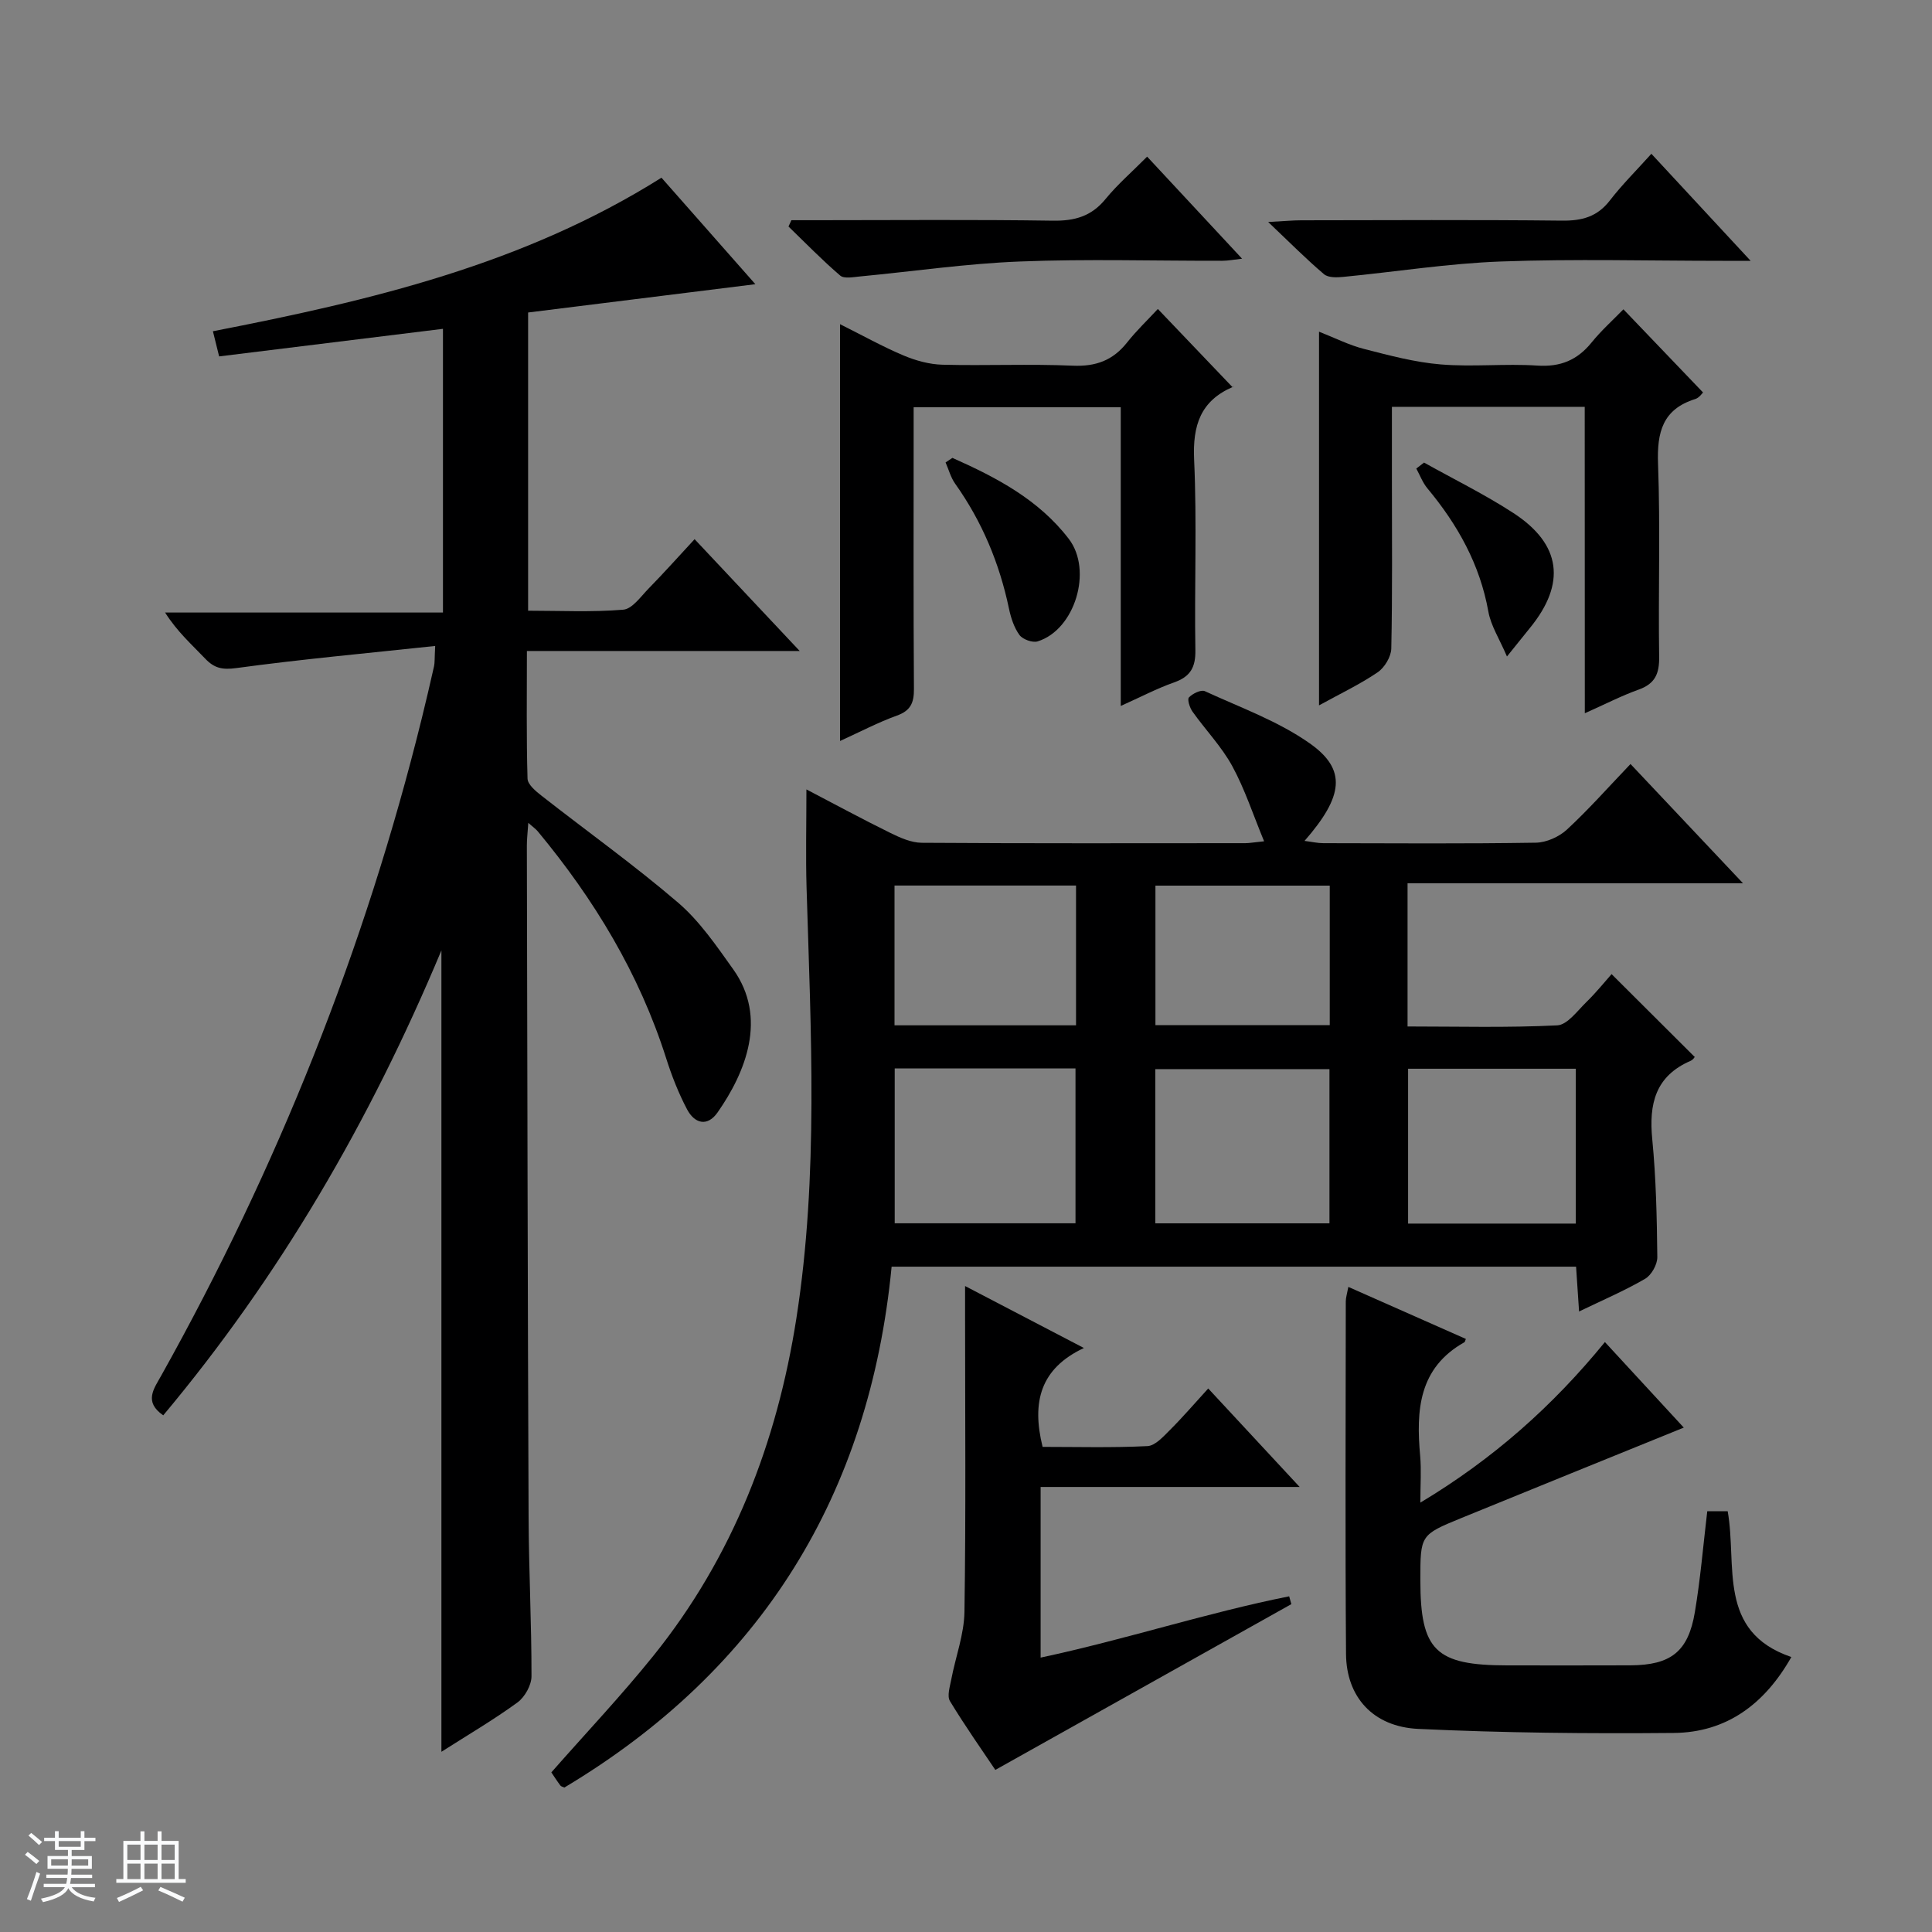 <svg enable-background="new 0 0 400 400" viewBox="0 0 400 400" xmlns="http://www.w3.org/2000/svg"><rect x="0" y="0" width="400" height="400" fill="#808080" stroke="none"/><path d="m5.17 384 .56-.58c.85.61 1.65 1.24 2.4 1.87l-.59.64c-.84-.73-1.63-1.38-2.37-1.93m1.22 9.53-.82-.34c.71-1.76 1.37-3.64 1.98-5.63.24.13.5.25.76.36-.6 1.67-1.24 3.54-1.92 5.61m-.5-13.5.57-.54c.56.44 1.31 1.06 2.26 1.87l-.64.64c-.68-.66-1.41-1.32-2.19-1.97m3.25.46h2.24v-1.36h.77v1.36h4.57v-1.36h.76v1.36h2.28v.69h-2.28v1.84h-2.64v1.26h4.18v2.64h-4.21c0 .45-.02.86-.05 1.21h4.32v.69h-4.38c-.04.34-.1.75-.19 1.22h5.15v.69h-4.82c.87 1.19 2.51 1.92 4.93 2.19-.17.31-.3.57-.37.76-2.77-.49-4.52-1.41-5.26-2.76-.56 1.26-2.3 2.23-5.24 2.9-.12-.24-.26-.48-.43-.72 2.73-.55 4.38-1.34 4.96-2.38h-4.38v-.69h4.65c.1-.38.17-.79.21-1.22h-4.32v-.69h4.4c.03-.34.05-.75.05-1.21h-4.2v-2.64h4.23v-1.26h-2.69v-1.84h-2.24zm1.46 4.46v1.29h3.45c.01-.4.02-.57.01-.53v-.32-.45h-3.46zm1.55-2.59h4.57v-1.19h-4.57zm6.11 2.59h-3.42v.77c-.01.19-.01.37-.02.53h3.44z" fill="#fafbfc"/><path d="m32.63 379.16h.82v1.98h3.54v7.89h1.46v.78h-14.37v-.78h1.46v-7.89h3.54v-1.98h.82v1.98h2.73zm-3.49 11.48.5.73c-1.61.82-3.28 1.63-5 2.41-.13-.27-.28-.55-.44-.82 1.75-.72 3.4-1.49 4.94-2.32m-2.78-5.55h2.73v-3.18h-2.73zm0 3.95h2.73v-3.2h-2.73zm3.54-3.95h2.73v-3.18h-2.73zm0 3.95h2.73v-3.2h-2.73zm7.89 4.68c-1.84-.92-3.51-1.7-5.02-2.32l.45-.73c1.89.8 3.57 1.55 5.04 2.23zm-1.62-11.81h-2.73v3.18h2.73zm-2.73 7.13h2.73v-3.2h-2.73v3.19z" fill="#fafbfc"/><g fill="#000001"><path d="m291.42 182.87v29.65c10.43 0 20.72.28 30.98-.23 2.1-.1 4.17-3 6.05-4.83 2.02-1.97 3.8-4.19 5.21-5.78 5.94 5.92 11.41 11.38 17.17 17.11.24-.26-.17.57-.82.85-7.3 3.16-8.64 8.93-7.93 16.21.79 8.1.96 16.27 1.05 24.41.02 1.54-1.22 3.75-2.54 4.51-4.23 2.46-8.77 4.4-13.66 6.76-.23-3.5-.42-6.26-.62-9.28-47.16 0-94.08 0-141.71 0-4.57 47.15-26.88 83.39-67.75 107.84-.29-.14-.68-.2-.84-.43-.69-.92-1.31-1.9-1.86-2.71 7.15-8.13 14.46-15.86 21.12-24.13 16.46-20.44 25.6-44.18 29.61-69.86 4.62-29.6 3-59.42 2.11-89.19-.19-6.46-.03-12.94-.03-20.33 6.07 3.17 11.67 6.2 17.38 9.01 2.03 1 4.32 2.02 6.5 2.04 22.33.15 44.66.09 66.99.08.82 0 1.63-.16 3.89-.39-2.29-5.53-3.99-10.79-6.59-15.56-2.21-4.05-5.53-7.48-8.23-11.28-.58-.81-1.13-2.55-.74-2.95.76-.8 2.5-1.65 3.29-1.29 7.36 3.39 15.2 6.2 21.74 10.82 7.68 5.42 6.97 10.93-1.1 20.18 1.52.19 2.7.47 3.88.47 14.67.03 29.33.13 43.99-.1 2.19-.03 4.81-1.2 6.44-2.7 4.5-4.16 8.57-8.77 13.18-13.59 7.89 8.36 15.23 16.15 23.29 24.69-23.68 0-46.27 0-69.45 0zm-106.18 38.33v32.07h37.43c0-10.87 0-21.42 0-32.07-12.59 0-24.84 0-37.43 0zm90.01 32.08c0-10.9 0-21.44 0-31.93-12.22 0-24.1 0-36.05 0v31.93zm51 .05c0-10.95 0-21.48 0-32.06-11.74 0-23.15 0-34.72 0v32.06zm-103.47-69.99c-12.76 0-25.13 0-37.58 0v28.94h37.58c0-9.71 0-19.13 0-28.94zm52.53.02c-12.31 0-24.19 0-36.09 0v28.88h36.09c0-9.74 0-19.14 0-28.88z"/><path d="m90.1 133.74c-14.22 1.52-27.75 2.75-41.19 4.58-2.9.39-4.55.02-6.43-1.96-2.75-2.89-5.76-5.53-8.3-9.54h57.53c0-19.97 0-39.06 0-58.74-15.54 1.92-30.8 3.8-46.34 5.71-.42-1.68-.84-3.36-1.29-5.21 32.5-6.32 64.27-13.79 92.87-31.79 6.37 7.23 12.71 14.41 19.44 22.05-16.08 2-31.47 3.92-47.05 5.86v61.74c6.56 0 13.16.33 19.69-.21 1.86-.15 3.62-2.7 5.23-4.35 3.13-3.2 6.12-6.54 9.55-10.25 7.42 7.9 14.21 15.13 21.76 23.15-19.24 0-37.57 0-56.48 0 0 9.22-.12 17.83.13 26.43.04 1.22 1.71 2.61 2.92 3.55 9.42 7.38 19.2 14.36 28.27 22.14 4.46 3.83 7.93 8.93 11.39 13.78 7.17 10.04 2.56 21.34-3.22 29.62-2.14 3.07-4.78 2.3-6.32-.6-1.77-3.35-3.18-6.95-4.33-10.57-5.58-17.55-14.91-32.94-26.6-47.02-.4-.48-.93-.84-1.95-1.74-.13 1.99-.31 3.38-.3 4.77.1 46.32.17 92.65.36 138.97.04 10.98.62 21.96.6 32.94 0 1.85-1.39 4.32-2.91 5.43-4.93 3.59-10.21 6.68-15.74 10.21 0-55.23 0-109.84 0-165.92-14.91 35.64-33.59 67.58-57.59 96.26-4.07-2.8-1.95-5.49-.41-8.24 24.02-42.99 42.16-88.32 53.96-136.16.87-3.55 1.71-7.1 2.51-10.67.17-.78.1-1.63.24-4.22z"/><path d="m353.47 312.89h4.23c2 11.2-2.25 24.92 13.18 30.18-5.49 9.7-13.37 15.62-24.35 15.72-17.63.16-35.28-.01-52.89-.84-9.39-.44-14.9-6.64-14.96-15.52-.18-24.32-.07-48.65-.05-72.98 0-.78.26-1.56.53-3.01 8.34 3.69 16.34 7.23 24.33 10.77-.16.39-.18.62-.29.68-9.52 5.34-10.02 14.14-9.17 23.54.26 2.92.04 5.88.04 9.67 15.09-9.05 27.38-19.98 38.21-33.24 5.64 6.12 10.97 11.91 16.33 17.71-15.75 6.4-30.95 12.54-46.12 18.75-8.44 3.46-8.42 3.51-8.42 12.84 0 14.56 3.13 17.63 17.98 17.64 8.5 0 17 .03 25.49-.01 8.38-.04 11.99-2.82 13.36-11 1.15-6.81 1.72-13.74 2.57-20.9z"/><path d="m173.92 153.41c0-28.91 0-57.12 0-86.29 4.67 2.33 8.8 4.64 13.13 6.47 2.52 1.06 5.35 1.85 8.07 1.92 8.99.23 17.99-.19 26.97.2 4.78.21 8.32-1.09 11.25-4.79 1.95-2.47 4.26-4.66 6.38-6.95 5.35 5.6 10.34 10.83 15.5 16.23.36-.58.26-.19.04-.1-6.71 2.89-8.35 7.96-8.03 15.06.6 13.13.04 26.3.26 39.45.06 3.56-1.04 5.49-4.4 6.67-3.56 1.26-6.94 3.04-11.05 4.88 0-20.87 0-41.21 0-61.84-14.42 0-28.32 0-42.88 0v5.38c0 17.65-.06 35.3.06 52.95.02 2.87-.69 4.49-3.54 5.51-3.83 1.38-7.49 3.31-11.76 5.25z"/><path d="m328.1 84.23c-13.75 0-26.54 0-39.92 0v15.06c0 11.67.12 23.33-.13 34.99-.04 1.7-1.39 3.94-2.83 4.92-3.65 2.48-7.68 4.39-12.13 6.84 0-26.16 0-51.42 0-77.37 3.31 1.3 6.23 2.79 9.34 3.58 5.22 1.34 10.52 2.76 15.86 3.2 6.62.55 13.34-.2 19.98.24 4.8.32 8.29-1.13 11.25-4.78 1.98-2.45 4.36-4.58 6.59-6.87 5.58 5.82 10.94 11.42 16.49 17.22-.18.16-.79 1.09-1.6 1.35-6.78 2.11-7.96 6.87-7.72 13.41.49 13.31.03 26.66.23 39.99.05 3.47-.85 5.55-4.23 6.76-3.56 1.27-6.95 3.03-11.16 4.9-.02-21.44-.02-42.27-.02-63.44z"/><path d="m215.86 299.56c7.15 0 14.44.2 21.71-.16 1.62-.08 3.3-1.99 4.67-3.35 2.7-2.7 5.19-5.6 7.91-8.58 6.4 6.9 12.26 13.21 18.93 20.39-18.45 0-35.91 0-53.63 0v35.33c17.51-3.73 34.27-9.26 51.46-12.69.15.54.3 1.08.45 1.62-20.24 11.33-40.48 22.67-61.29 34.32-2.74-4.09-6.25-9.06-9.39-14.24-.64-1.06-.01-3 .27-4.49.89-4.68 2.66-9.32 2.73-14 .31-20.31.13-40.62.13-60.93 0-1.82 0-3.63 0-6.52 8.23 4.29 15.77 8.22 24.6 12.83-9.01 4.23-10.85 11.17-8.55 20.47z"/><path d="m362.45 54c-2.63 0-4.22 0-5.8 0-15.31 0-30.64-.42-45.94.14-10.9.4-21.75 2.14-32.63 3.19-1.32.13-3.09.18-3.96-.56-3.63-3.08-6.99-6.47-11.56-10.81 3.42-.18 5.15-.35 6.88-.35 17.98-.02 35.96-.13 53.93.07 4.14.05 7.31-.78 9.93-4.17 2.53-3.28 5.49-6.21 8.6-9.67 7.08 7.63 13.44 14.49 20.55 22.16z"/><path d="m163.85 45.59h5.2c16.31 0 32.62-.15 48.93.1 4.51.07 7.96-.89 10.89-4.46 2.5-3.06 5.54-5.68 8.63-8.8 6.49 6.97 12.81 13.76 19.66 21.13-1.74.19-2.9.43-4.07.43-13.98.03-27.98-.4-41.94.15-11.07.43-22.08 2.05-33.13 3.1-1.37.13-3.26.51-4.07-.19-3.73-3.19-7.16-6.73-10.7-10.15.21-.45.4-.88.6-1.31z"/><path d="m197.19 94.8c9.08 4.04 17.85 8.62 24.1 16.78 4.99 6.53 1.25 18.83-6.46 21.21-1.06.33-3.09-.41-3.76-1.32-1.12-1.53-1.77-3.55-2.17-5.45-1.97-9.39-5.57-18.03-11.14-25.87-.92-1.29-1.34-2.93-1.99-4.41.47-.32.95-.63 1.42-.94z"/><path d="m294.83 95.77c6.19 3.46 12.59 6.6 18.52 10.46 9.91 6.45 10.91 14.58 3.43 23.75-1.24 1.52-2.47 3.07-4.78 5.94-1.57-3.68-3.33-6.37-3.85-9.29-1.75-9.79-6.37-18.01-12.62-25.52-.99-1.19-1.55-2.73-2.3-4.1.54-.42 1.07-.83 1.6-1.24z"/></g></svg>